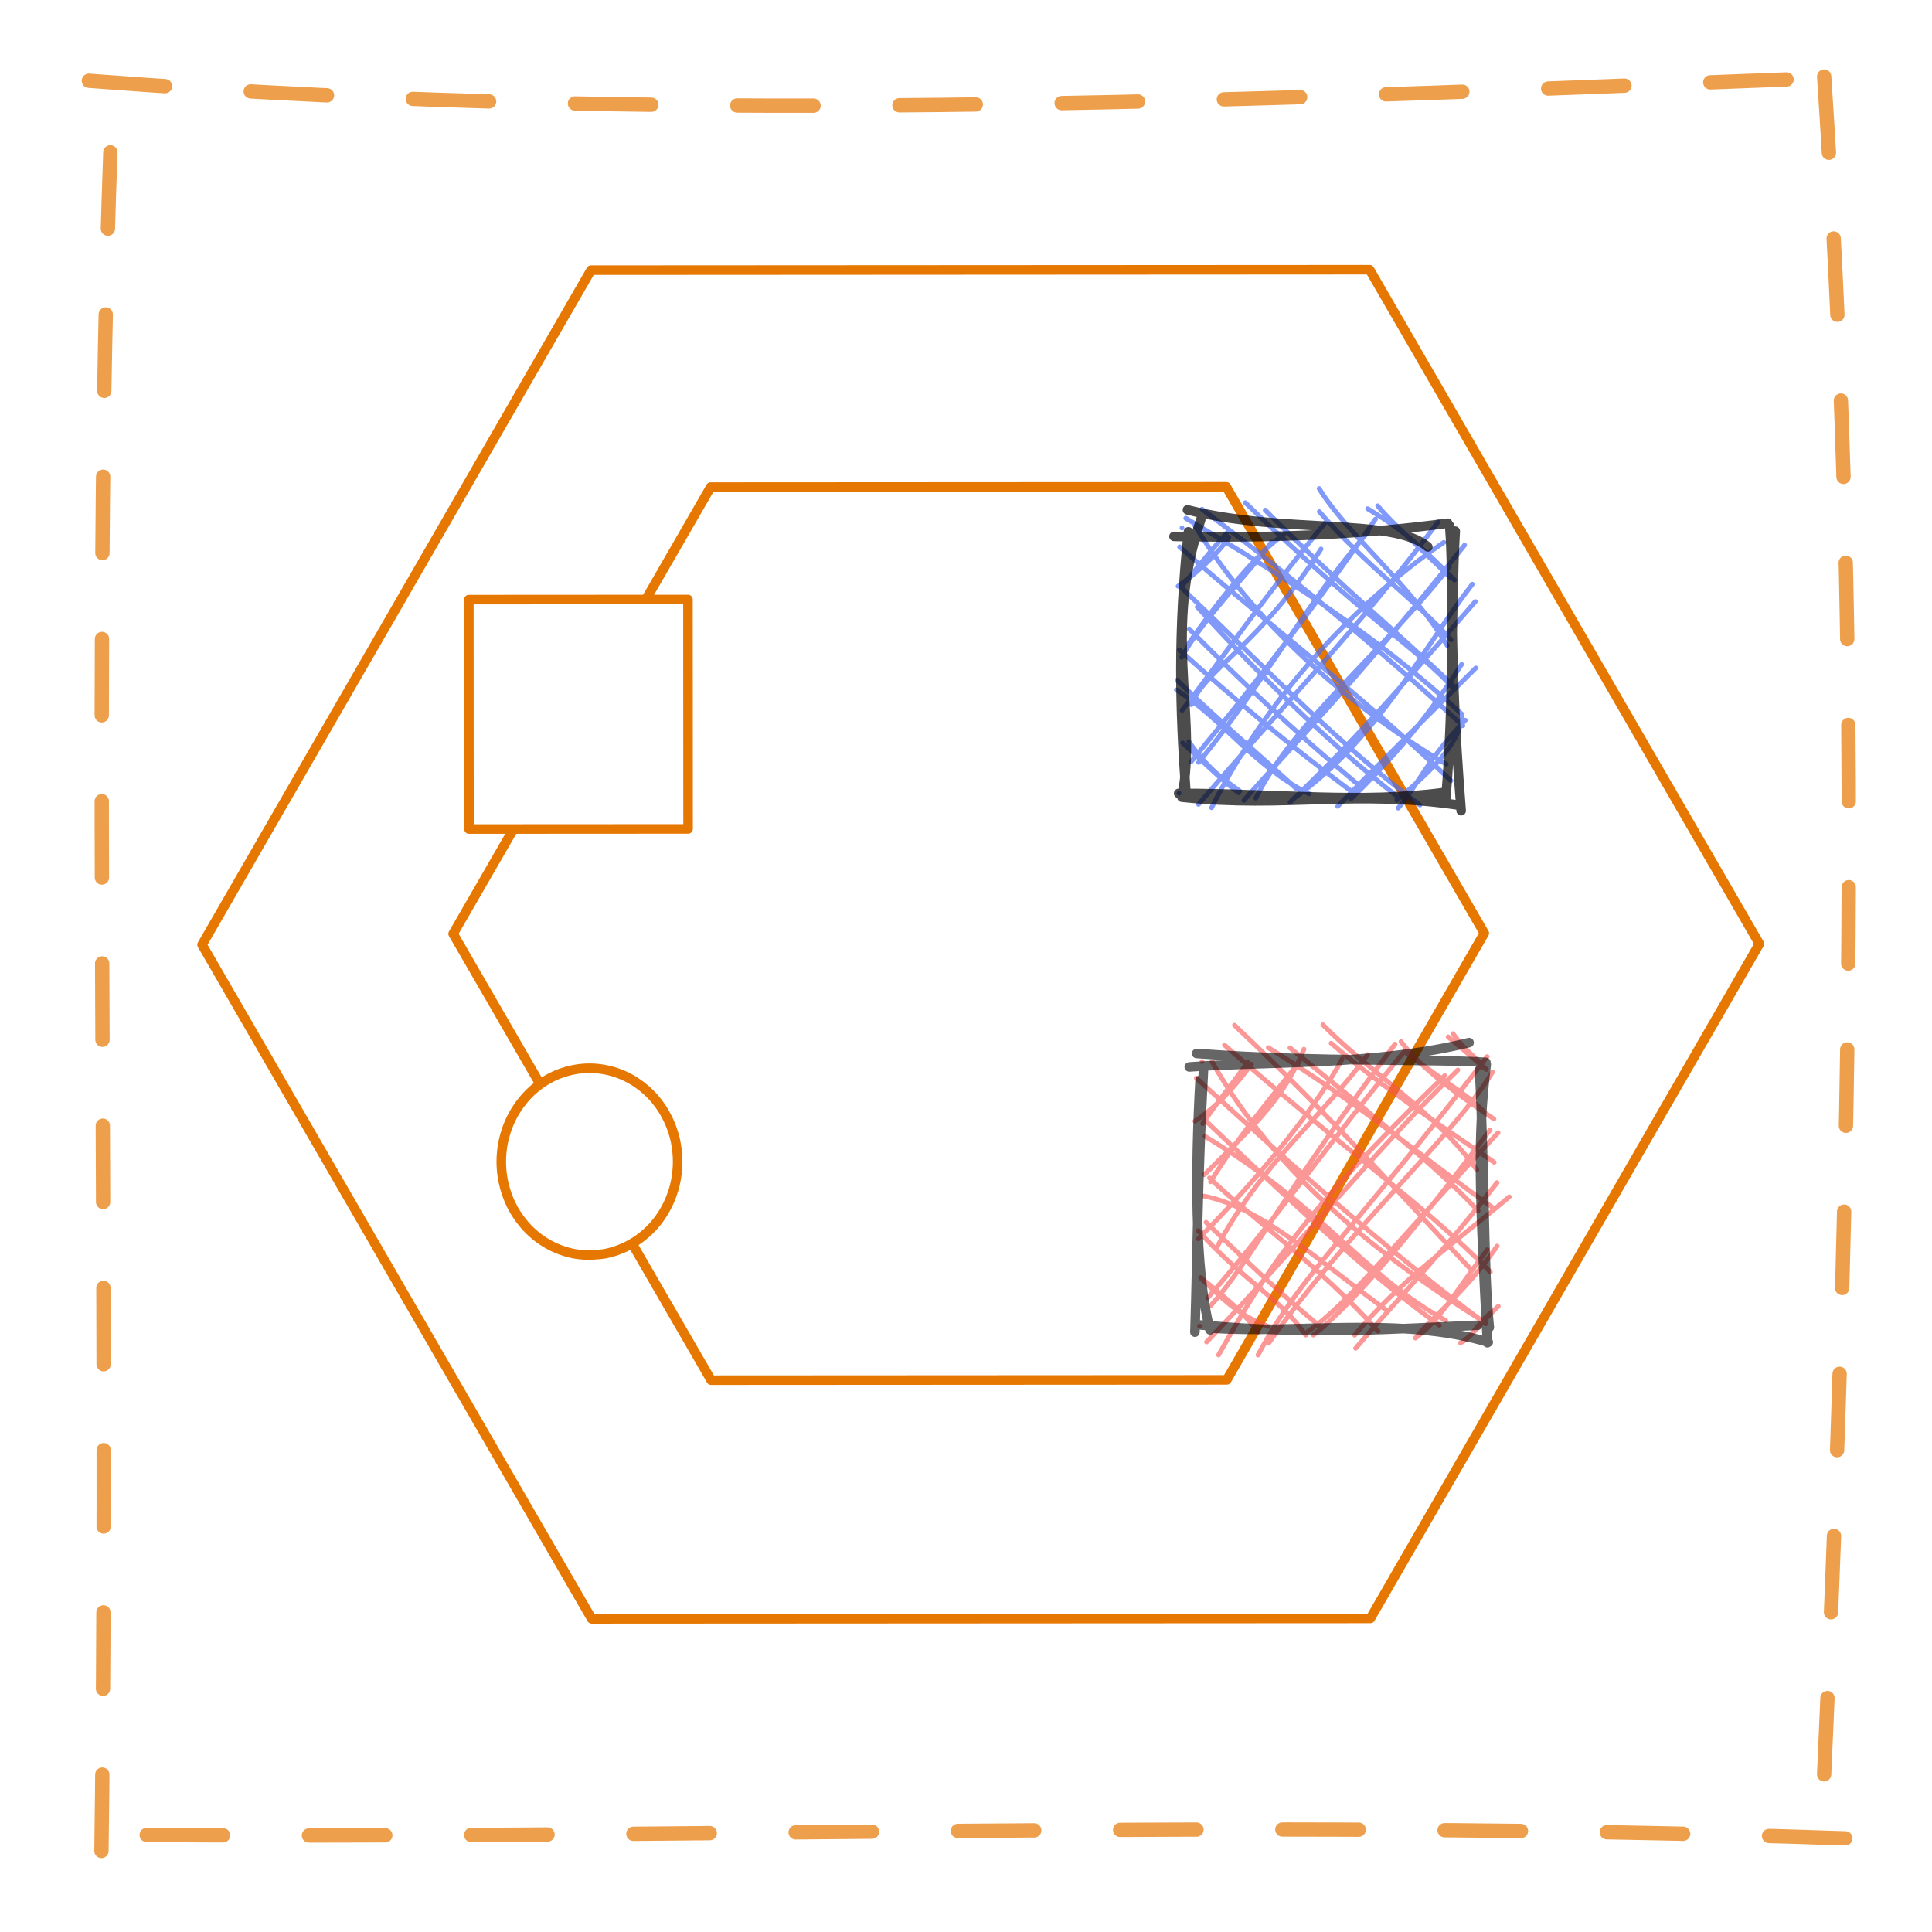 <svg version="1.1" xmlns="http://www.w3.org/2000/svg" viewBox="0 0 202.44 202.44" width="202.44" height="202.44">
  <!-- svg-source:excalidraw -->
  <!-- payload-type:application/vnd.excalidraw+json --><!-- payload-version:2 --><!-- payload-start -->eyJ2ZXJzaW9uIjoiMSIsImVuY29kaW5nIjoiYnN0cmluZyIsImNvbXByZXNzZWQiOnRydWUsImVuY29kZWQiOiJ4nO1ZaU/jyFx1MDAxNv3Or0CZr1x1MDAxZHftS0ujXHUwMDEx2Vx1MDAxYZJA09nhaYRMXFyJTVx1MDAxNlx1MDAwN7tcdTAwMTKWVv/3uU7TsVx1MDAxM1x1MDAwMoFcdTAwMDej93o0IFx1MDAwNVxct+rWcd17Tt2qfNvb38/Zu5nJfdrPmdu+O1x1MDAwZbzIvcl9SNpcdTAwMTcmioNwXG4msnyOw3nUX/b0rZ3Fnz5+nLjRyNjZ2O1cdTAwMWJnXHUwMDExxHN3XHUwMDFj27lcdTAwMTeETj+cfFxmrJnEfySfJ+7E/D5cdTAwMGInno2cdJK88Vx1MDAwMlx1MDAxYkY/5jJjMzFTXHUwMDFig/f/wPP+/rflZ1x1MDAwNl1k+tadXHUwMDBlx2Y5YGlKXHUwMDAxYqz1ZvNJOF2ixYxqolx1MDAxNFx1MDAxMnjVI4hLMKE1XHUwMDFlmFx1MDAwN1x1MDAwMNqklqQpd26Cr1x1MDAxNkVtinqLg8pcdTAwMTfeq/fLKp13XHUwMDEwjMdNezde4opDeJ3UXHUwMDE22yhcdTAwMWOZbuBZP5l7o301ynNj32SGReF86E9NXHUwMDFjr1xyXG5nbj+wd9Am0arxx1wifNpPW27hSXDhIMIkQYhwxDldWZPhhFwihzHEMcGcXHUwMDEzgTjbXHUwMDAwVlxmx1x1MDAxMFxuXHUwMDAw9ptcdTAwMTFSXCKUXCK7dPujIcCbeqs+NnKn8cyNIGBpv5ufr6xIMlx1MDAxNZKCKFx1MDAwMlOlQHxcdTAwMTNcZn37bJfYLGOCNcdUaELkypJAmFx1MDAxZHlpgixby/n6uFFutsLWSelOh1x1MDAwN7xz3blaYUpQXHUwMDE1WydhXFw9a8t842p4ZU1cdTAwMDNcdTAwMWTWslx1MDAxZIaX7eCkedGrloLKcGBcdTAwMWKV88OjZraD8iucV1x1MDAwZotcdTAwMWS/XHUwMDEw3sRcdTAwMTX/XHUwMDE0t1x1MDAwYp3cg/3Pzfj6bjR7XGJjLk5cdTAwMWUyXHUwMDBimaxheTPPs7meycDRiUKNW+5/XHUwMDE5lHrlc7dZvsw3s7gzxHCjKLzJrSzfPzzn162dXHUwMDE1J9TzjqozWzR3p6rT7ZuX+X30yvOZ5/7gXHUwMDEwXHUwMDE2klx1MDAxMqaJIEilmTVcdTAwMGWmIzBO5+Nx2lx1MDAxNvZHKe32MoBcdTAwMWZcdTAwMTFcdTAwMWWGb+U6RVI9xXWmKMKEUf5iqnfCWmnks5ZcdTAwMWP4N5Wo7Z6JqZq8K9U3RmWZjrYwXHUwMDFko8dUx1x1MDAwZZeIUKWkxEgrztRcdTAwMWH3JVOOVFxcXG5cdTAwMTA6IVx03eS+dKTmiiPKXHUwMDE4XHUwMDA1aVx1MDAxMG/h/m+DwWBcdTAwMGLpXHUwMDE5dijWsPhKXHSBiGRbWC+og1x1MDAxNagxIUpjJlxieUR7XHUwMDAxv0pqhnfQvqm6xULh8KA1O22d1mzj9txeeb9cbu3fk0Bps1x1MDAxYttiOJlcdTAwMDRcdTAwMTZcdTAwMWOehsHUblx1MDAwZYytXHUwMDFi2YOE075xvU2rmXpP2maJu/VcYqT/7adJvHxY/f/nh629JXJcdTAwMDTXgiPNKKRcdTAwMGLV2dFcZiWZSrlCXHUwMDEykkRwzt7kXHUwMDBlXHUwMDEz4lAlkGRcdTAwMDRcdTAwMGLFtaK73K29y+OE3TU8v1x0R7xccs7z/l6/Wk+Fai/799V6TDJ83dBjXCIoUZSztDjbpcf4y5BX4sGYNOrD61wiL9y6n936L6fH0uFEYSk14lx1MDAxYav07Zd6LJiTZFx1MDAxNEhcdTAwMWQlXHUwMDEwNfw36LGmgJBcdTAwMTOEsUBcboBsUWOkXHUwMDFjqFx1MDAwN2Ez5VxcIypo2uenXHUwMDFhXHUwMDEzQjDETuwqwi48UWXn+bh1fi6O0PmQ5evsa1ZL/9FynZZcdTAwMWH/RLlmXHUwMDAyKlx1MDAwYilcdTAwMTBcdTAwMDKVgZJd0+xoXCJcdTAwMWSotlx1MDAxNFx1MDAxMUppXHRZpHdcbtCz7lx1MDAxNHZcdTAwMTBVXGZOalD6S1jh16n1o4Teqa5cdTAwMWJoZFq1/Fdwdvh7/Wq9Sa6fPS9TSN4nz8tcdTAwMWNrwTR+eVxyXHUwMDFkd3T19LiOmoP6nNmjsu927u5/Mc1cdTAwMTaaOVB+UqY0hFxcbp6fXHUwMDE1dSCmXG6DRUP83nR83i7ZhDmIXHUwMDAxXHUwMDAwqDcwRrCfp/hWolxyXHUwMDA1hFx1MDAxNkiDlVx1MDAwYqI5yPMj0ZZSUUozXHUwMDFi7r+a/TbNfpZkZjxcdTAwMGVm8XaKQZ49STHFsORcZrGXc0xcdTAwMTkz7EXXni119HDKyv0ziTq/XHUwMDFjx6Sj4Vx1MDAwN2uGqETrXHUwMDE0o1x1MDAxNJKbMMalXHUwMDAyI2ebON/jlKpcdTAwMWSuXHUwMDE44qDoglx1MDAxMy3VtlOqclx1MDAxOOwgXHUwMDAwUcNRWlx1MDAxMP6oLpJcYjOmOKH/Umxp+psp9uw+XHUwMDA2gsmfXCKZ1Fx1MDAxNFx1MDAwZVmUyVx1MDAxN3PspNW9OEL394dupdQ9LtRcdTAwMTY4ylx1MDAxZjzBsX5cdTAwMTTGcd53bd9/T6Ztu/tcdTAwMTW77n6BbY6WmnHOXHTXcpNX2Fx1MDAxMUJiyHdJXHUwMDE4XHUwMDE0XHUwMDFmT/Jcbi1/dvDKhSnIlt1LO0RcdTAwMDIrYO+CU1x1MDAwM+xBWzYvID9cdTAwMDdpgFxuiUhgeoZ9XHUwMDBmzFx1MDAwMnhQXHUwMDE5SbzrwPFcdTAwMTVr105H9ry0aJlcdTAwMDNUPzC25/2f8GI1x9rl6/qdaras+3nfe9A9vp6VosXN/YiHV1xyXFy1ldPdl7o7/VxuUVx0Ws1GuyaPr92KmF18Lneq7+C30O6Oq/e2e1Vh01x1MDAwYmLmw9urwfiVl8VQXHUwMDA2v9tl8fPVrsqUc1x1MDAxYipcdTAwMDGbXHUwMDAx1lxc65erhDDt6eGZvIVcbllcdTAwMTSuXHUwMDBixUavNr/536vEzm+IpNBcdTAwMGWwb7m3Kqm1WJNcdFwiuSOh7EdJXHUwMDBmIDB/k0ywvjBcdTAwMDO+RSakI1x1MDAxOUVaaFArtXZVnepEco6DXHUwMDE0XHUwMDAxvJpCijy+JkaKYpRI3Vx1MDAwZZ24qo/Kw1JcXEa42GP5wrwxX0x6WVx1MDAxOTCqMfuK2rJbs1x1MDAxNYouj9tRftj7tYXEXGY7XFxW87HyP/erkbBRsVei70D4eSj8+/rlqFYvfUHXXHUwMDEzSbC9PnhcdTAwMDe/qLboneizk+5t2G5cdTAwMTeDy1x1MDAwMb5aXFy8/lun15dcdTAwMWJ7XHUwMDBmTnPubNa04Fx1MDAxMsw/oEM2XHUwMDA1XjO4N2tucovA3Fx1MDAxNLaXmkm1ufewXGKJXHUwMDAwmCSC377vff9cdTAwMGJYLWZTIn0=<!-- payload-end -->
  <defs>
    <style>
      @font-face {
        font-family: "Virgil";
        src: url("https://unpkg.com/@excalidraw/excalidraw@0.13.0-4d26993/dist/excalidraw-assets/Virgil.woff2");
      }
      @font-face {
        font-family: "Cascadia";
        src: url("https://unpkg.com/@excalidraw/excalidraw@0.13.0-4d26993/dist/excalidraw-assets/Cascadia.woff2");
      }
    </style>
  </defs>
  <rect x="0" y="0" width="202.44" height="202.44" fill="#ffffff"></rect><g stroke-opacity="0.7" fill-opacity="0.7" stroke-linecap="round" transform="translate(10 10) rotate(0 91.22 91.22)"><path d="M-0.69 -1.54 C63.97 3.41, 127.12 0.18, 183.01 -1.9 M181.14 -1.98 C184.86 54.44, 184.42 105.68, 180.76 184.19 M183.36 182.63 C120.84 180.48, 59.56 182.83, 0.3 182.23 M0.63 183.95 C1.5 118.51, -0.45 54, 1.77 0.65" stroke="#e67700" stroke-width="1.5" fill="none" stroke-dasharray="8 9"></path></g><g stroke-linecap="round"><g transform="translate(102.761 17.355) rotate(89.968 0 81.591)" fill-rule="evenodd"><path d="M0 0 L70.66 40.8 L70.66 122.39 L0 163.18 L-70.66 122.39 L-70.66 40.8 L0 0" stroke="none" stroke-width="0" fill="#fff" fill-rule="evenodd"></path><path d="M0 0 C22.17 12.8, 44.35 25.6, 70.66 40.8 M0 0 C22.91 13.23, 45.82 26.45, 70.66 40.8 M70.66 40.8 C70.66 73.08, 70.66 105.36, 70.66 122.39 M70.66 40.8 C70.66 65.6, 70.66 90.41, 70.66 122.39 M70.66 122.39 C48.1 135.41, 25.53 148.44, 0 163.18 M70.66 122.39 C52.14 133.08, 33.62 143.77, 0 163.18 M0 163.18 C-27.69 147.19, -55.39 131.2, -70.66 122.39 M0 163.18 C-18.8 152.32, -37.61 141.47, -70.66 122.39 M-70.66 122.39 C-70.66 101.88, -70.66 81.37, -70.66 40.8 M-70.66 122.39 C-70.66 93.45, -70.66 64.51, -70.66 40.8 M-70.66 40.8 C-46.78 27.01, -22.9 13.22, 0 0 M-70.66 40.8 C-48.39 27.94, -26.11 15.08, 0 0 M0 0 C0 0, 0 0, 0 0 M0 0 C0 0, 0 0, 0 0" stroke="#e67700" stroke-width="1" fill="none"></path></g></g><g stroke-linecap="round"><g transform="translate(101.503 43.788) rotate(89.968 5.684341886080802e-14 54.026)" fill-rule="evenodd"><path d="M0 0 L46.79 27.01 L46.79 81.04 L0 108.05 L-46.79 81.04 L-46.79 27.01 L0 0" stroke="none" stroke-width="0" fill="#fff" fill-rule="evenodd"></path><path d="M0 0 C10.13 5.85, 20.26 11.7, 46.79 27.01 M0 0 C14.81 8.55, 29.61 17.1, 46.79 27.01 M46.79 27.01 C46.79 42.9, 46.79 58.78, 46.79 81.04 M46.79 27.01 C46.79 44.23, 46.79 61.45, 46.79 81.04 M46.79 81.04 C28.91 91.36, 11.03 101.68, 0 108.05 M46.79 81.04 C31.06 90.12, 15.34 99.2, 0 108.05 M0 108.05 C-18.53 97.35, -37.06 86.65, -46.79 81.04 M0 108.05 C-9.7 102.45, -19.41 96.85, -46.79 81.04 M-46.79 81.04 C-46.79 67.54, -46.79 54.04, -46.79 27.01 M-46.79 81.04 C-46.79 65.04, -46.79 49.05, -46.79 27.01 M-46.79 27.01 C-31.13 17.98, -15.48 8.94, 0 0 M-46.79 27.01 C-29.85 17.24, -12.92 7.46, 0 0 M0 0 C0 0, 0 0, 0 0 M0 0 C0 0, 0 0, 0 0" stroke="#e67700" stroke-width="1" fill="none"></path></g></g><g stroke-linecap="round" transform="translate(48.592 63.364) rotate(89.968 12.021 11.48)"><path d="M0 0 L24.04 0 L24.04 22.96 L0 22.96" stroke="none" stroke-width="0" fill="#fff"></path><path d="M0 0 C6.38 0, 12.76 0, 24.04 0 M0 0 C5.65 0, 11.3 0, 24.04 0 M24.04 0 C24.04 7.95, 24.04 15.89, 24.04 22.96 M24.04 0 C24.04 7.61, 24.04 15.22, 24.04 22.96 M24.04 22.96 C14.85 22.96, 5.65 22.96, 0 22.96 M24.04 22.96 C15.38 22.96, 6.72 22.96, 0 22.96 M0 22.96 C0 16.38, 0 9.81, 0 0 M0 22.96 C0 16.31, 0 9.66, 0 0" stroke="#e67700" stroke-width="1" fill="none"></path></g><g stroke-linecap="round" transform="translate(51.975 112.484) rotate(89.968 9.792 9.238)"><path d="M19.58 9.24 C19.58 9.77, 19.53 10.32, 19.44 10.84 C19.34 11.37, 19.19 11.89, 18.99 12.4 C18.8 12.9, 18.56 13.39, 18.27 13.86 C17.99 14.32, 17.66 14.77, 17.29 15.18 C16.93 15.59, 16.52 15.97, 16.09 16.31 C15.65 16.66, 15.18 16.97, 14.69 17.24 C14.2 17.51, 13.67 17.74, 13.14 17.92 C12.61 18.1, 12.05 18.24, 11.49 18.34 C10.93 18.43, 10.36 18.48, 9.79 18.48 C9.23 18.48, 8.65 18.43, 8.09 18.34 C7.53 18.24, 6.98 18.1, 6.44 17.92 C5.91 17.74, 5.39 17.51, 4.9 17.24 C4.41 16.97, 3.93 16.66, 3.5 16.31 C3.06 15.97, 2.66 15.59, 2.29 15.18 C1.93 14.77, 1.6 14.32, 1.31 13.86 C1.03 13.39, 0.78 12.9, 0.59 12.4 C0.4 11.89, 0.25 11.37, 0.15 10.84 C0.05 10.32, 0 9.77, 0 9.24 C0 8.7, 0.05 8.16, 0.15 7.63 C0.25 7.11, 0.4 6.58, 0.59 6.08 C0.78 5.58, 1.03 5.08, 1.31 4.62 C1.6 4.16, 1.93 3.71, 2.29 3.3 C2.66 2.89, 3.06 2.5, 3.5 2.16 C3.93 1.82, 4.41 1.5, 4.9 1.24 C5.39 0.97, 5.91 0.74, 6.44 0.56 C6.98 0.37, 7.53 0.23, 8.09 0.14 C8.65 0.05, 9.23 0, 9.79 0 C10.36 0, 10.93 0.05, 11.49 0.14 C12.05 0.23, 12.61 0.37, 13.14 0.56 C13.67 0.74, 14.2 0.97, 14.69 1.24 C15.18 1.5, 15.65 1.82, 16.09 2.16 C16.52 2.5, 16.93 2.89, 17.29 3.3 C17.66 3.71, 17.99 4.16, 18.27 4.62 C18.56 5.08, 18.8 5.58, 18.99 6.08 C19.19 6.58, 19.34 7.11, 19.44 7.63 C19.53 8.16, 19.56 8.97, 19.58 9.24 C19.61 9.51, 19.61 8.97, 19.58 9.24" stroke="none" stroke-width="0" fill="#fff"></path><path d="M19.58 9.24 C19.58 9.77, 19.53 10.32, 19.44 10.84 C19.34 11.37, 19.19 11.89, 18.99 12.4 C18.8 12.9, 18.56 13.39, 18.27 13.86 C17.99 14.32, 17.66 14.77, 17.29 15.18 C16.93 15.59, 16.52 15.97, 16.09 16.31 C15.65 16.66, 15.18 16.97, 14.69 17.24 C14.2 17.51, 13.67 17.74, 13.14 17.92 C12.61 18.1, 12.05 18.24, 11.49 18.34 C10.93 18.43, 10.36 18.48, 9.79 18.48 C9.23 18.48, 8.65 18.43, 8.09 18.34 C7.53 18.24, 6.98 18.1, 6.44 17.92 C5.91 17.74, 5.39 17.51, 4.9 17.24 C4.41 16.97, 3.93 16.66, 3.5 16.31 C3.06 15.97, 2.66 15.59, 2.29 15.18 C1.93 14.77, 1.6 14.32, 1.31 13.86 C1.03 13.39, 0.78 12.9, 0.59 12.4 C0.4 11.89, 0.25 11.37, 0.15 10.84 C0.05 10.32, 0 9.77, 0 9.24 C0 8.7, 0.05 8.16, 0.15 7.63 C0.25 7.11, 0.4 6.58, 0.59 6.08 C0.78 5.58, 1.03 5.08, 1.31 4.62 C1.6 4.16, 1.93 3.71, 2.29 3.3 C2.66 2.89, 3.06 2.5, 3.5 2.16 C3.93 1.82, 4.41 1.5, 4.9 1.24 C5.39 0.97, 5.91 0.74, 6.44 0.56 C6.98 0.37, 7.53 0.23, 8.09 0.14 C8.65 0.05, 9.23 0, 9.79 0 C10.36 0, 10.93 0.05, 11.49 0.14 C12.05 0.23, 12.61 0.37, 13.14 0.56 C13.67 0.74, 14.2 0.97, 14.69 1.24 C15.18 1.5, 15.65 1.82, 16.09 2.16 C16.52 2.5, 16.93 2.89, 17.29 3.3 C17.66 3.71, 17.99 4.16, 18.27 4.62 C18.56 5.08, 18.8 5.58, 18.99 6.08 C19.19 6.58, 19.34 7.11, 19.44 7.63 C19.53 8.16, 19.56 8.97, 19.58 9.24 C19.61 9.51, 19.61 8.97, 19.58 9.24" stroke="#e67700" stroke-width="1" fill="none"></path></g><g stroke-opacity="0.6" fill-opacity="0.6" stroke-linecap="round" transform="translate(125.955 111.227) rotate(0 14.637 13.979)"><path d="M0 0 C0 0, 0 0, 0 0 M0 0 C0 0, 0 0, 0 0 M-0.75 6.25 C0.83 5.22, 2.7 3.61, 5.18 0.28 M0.07 6.51 C1.53 4.32, 3.57 1.87, 4.78 0.03 M0.24 11.86 C5.27 6.84, 8.38 4.2, 10.68 -1.29 M0.89 12.6 C4.23 7.14, 8.31 2.55, 10.21 -0.02 M1.51 19.55 C6.3 10.52, 12.75 5.71, 17.34 -0.72 M-0.39 18.58 C6.79 11.38, 12.48 3.96, 14.68 -0.28 M0.92 25.56 C5.16 20.87, 8.71 13.45, 20.22 -1.82 M0.59 24.77 C7.31 17.12, 13.51 8.22, 21.2 -1.06 M1.73 30.75 C6.8 21.81, 10.1 16.38, 25.43 1.48 M0.47 29.39 C10.24 19.16, 18.63 8.78, 26.8 0.89 M5.86 30.76 C10.36 22.29, 14.99 18.83, 29.87 -0.51 M6.98 29.51 C15.38 17.53, 26.22 7.97, 30.44 1.1 M11.66 28.67 C16.21 25.08, 22.66 17.14, 30.18 7.16 M11.07 28.32 C15.52 25.14, 19.3 20.09, 31.02 7.46 M15.99 28.68 C20.74 22.93, 26.36 19.11, 32.19 14.18 M16.09 30.05 C20.53 24.86, 25.53 19.68, 30.91 12.69 M22.49 28.82 C24.55 26.33, 27.53 24.22, 30.92 19.34 M22.36 28.98 C24.97 27.07, 26.52 24.14, 29.89 19.72 M27.07 29.49 C28.58 28.71, 28.5 27.68, 30.74 25.94 M27.65 29.08 C28.5 28.51, 29.1 27.48, 31.04 25.65 M-0.26 27.73 C-0.26 27.73, -0.26 27.73, -0.26 27.73 M-0.26 27.73 C-0.26 27.73, -0.26 27.73, -0.26 27.73 M6.94 27.76 C4.28 26.74, 2.94 25.69, -0.16 22.66 M5.84 28.39 C4.51 26.49, 3.69 25.76, -0.15 22.63 M10.87 28.67 C8.14 24.76, 4.39 23.03, -0.4 17.73 M12.48 27.86 C9.33 25.22, 7.03 23.23, 0.42 16.85 M19.31 26.05 C11.67 20.47, 6.16 15.29, 0.2 14.1 M18.45 28.26 C12.02 21.12, 4.95 16.25, 0.78 12.2 M25.53 27.14 C16.57 22.14, 12.99 15.48, 0.31 7.84 M24.87 27.64 C19.2 23.51, 13.6 18.86, 0.41 6.24 M29.74 27.4 C17.23 19.56, 7.48 11.3, 1.04 0.03 M29.73 27.48 C18.11 18.83, 7.69 9.27, -0.6 1.74 M28.25 21.87 C22.14 15.43, 13.75 5.97, 3.4 -3.8 M30.21 22.05 C23.42 15.09, 14.91 9.27, 2.35 -1.72 M30.35 15.23 C24.49 11.09, 16.03 4.09, 6.94 -1.45 M28.93 15.65 C25.96 12.45, 21.09 8.16, 9.21 -1.43 M28.79 11.37 C24.61 5.39, 17.36 0.96, 12.66 -3.85 M30.61 10.56 C24.9 6.6, 19.25 3.01, 13.52 -1.92 M29.64 5.41 C28.17 3.69, 26 2.56, 21.25 -1.01 M30.58 6.02 C27.39 3.86, 23.06 0.9, 20.85 -2.08 M29.49 0.67 C28.81 -0.49, 27.9 -0.68, 26.29 -2.92 M29.79 0.83 C28.79 0.04, 27.93 -0.83, 25.78 -2.58" stroke="#fa5252" stroke-width="0.5" fill="none"></path><path d="M-1.34 0.57 C6.91 -0.03, 18.1 0.44, 27.98 -1.98 M-0.57 -0.84 C12.55 0.1, 24.3 -0.29, 29.74 0.09 M29.78 0.3 C28.81 8, 29.1 14.34, 29.9 29.47 M29.07 0.89 C29.61 11.05, 29.48 21.99, 30.1 27.86 M29.99 29.41 C20.92 26.7, 9.79 28.53, 1.21 27.95 M28.88 27.64 C19.93 28, 12.18 28.7, -0.14 27.61 M0.83 28.12 C-0.83 21.75, -0.69 10.73, -0.21 1.96 M-0.75 28.36 C-0.49 20.5, -0.5 13.09, 0.16 0.67" stroke="#000000" stroke-width="1" fill="none"></path></g><g stroke-opacity="0.7" fill-opacity="0.7" stroke-linecap="round" transform="translate(123.854 55.324) rotate(0 13.872 14.029)"><path d="M0 0 C0 0, 0 0, 0 0 M0 0 C0 0, 0 0, 0 0 M-0.41 6.1 C2.26 4.21, 4.35 1.95, 4.91 0.96 M-0.15 6.19 C1.17 4.79, 2.22 3.28, 4.66 0.54 M-0.04 13.55 C2.32 9.33, 7.09 4.67, 9.38 1.47 M0.7 12.1 C4 7.32, 8.18 2.29, 10.65 0.72 M0.98 18.51 C2.44 14.77, 8.11 12.32, 14.57 2.2 M0.01 19.1 C4.23 13.7, 8.23 7.69, 15.01 -0.55 M1.74 24.56 C8.73 16.06, 12.98 7.92, 19.51 0.39 M0.95 24.5 C8.69 15.11, 15.19 6.46, 20.27 -0.93 M3.1 29.31 C9.44 16.68, 19.32 7.01, 27.43 1.51 M1.73 28.96 C9.92 19.29, 17.95 11.2, 26.84 -0.64 M7.73 28.31 C11.73 20.3, 20.72 13.32, 28.01 4.09 M6.49 28.54 C10.58 23.81, 17.12 17.48, 29.61 1.79 M11.68 28.36 C20.67 21.98, 25.31 12.46, 30.42 5.89 M11.33 28.73 C18.98 21.44, 24.78 14.48, 30.73 7.71 M16.31 29.17 C19.68 25.66, 24.98 20.46, 30.78 14.67 M17.69 28.39 C21.22 24.92, 24.75 21.34, 29.3 14.29 M22.5 28.54 C25.5 25.92, 28.86 23.07, 29.34 19.89 M22.65 29.35 C24.61 27.09, 25.62 24.39, 29.68 20.14 M-0.31 27.79 C-0.31 27.79, -0.31 27.79, -0.31 27.79 M-0.31 27.79 C-0.31 27.79, -0.31 27.79, -0.31 27.79 M6.06 27.57 C5.05 26.76, 3.12 25.8, 0.72 22.39 M5.93 27.74 C4.08 26.38, 1.91 24.18, 0.06 22.51 M11.99 27.32 C7.98 23.66, 3.85 20.17, -0.52 15.95 M13.32 27.85 C7.63 25.07, 4.17 19.95, -0.59 16.97 M18.62 27.03 C11.2 20.82, 6.11 15.97, 0.75 10.57 M17.67 27.53 C11.03 22.6, 5.22 17.71, -0.28 12.77 M22.72 28.25 C14.4 21.85, 6.2 13.37, 1.6 8.27 M24.93 29.03 C16.3 22.53, 10.04 15.94, -0.29 6.03 M27.68 24.75 C18.76 19.41, 8.16 11, 1.35 -0.26 M28.18 26.47 C18.16 16.91, 7.39 8.76, -0.25 1.98 M29.35 19.53 C20.43 11.3, 11.04 5.29, 0.4 -1.02 M29.43 20.72 C20.7 12.68, 10.86 4.62, 2.1 -1.97 M28.41 16.79 C25.25 13.11, 18.91 9.28, 6.64 -2.65 M28.59 16.67 C22.2 10.57, 17.02 6.46, 8.72 -1.87 M27.78 12.31 C23.95 5.89, 17.44 0.83, 14.37 -4.13 M28.19 11.72 C24.36 7.44, 19.6 4.27, 14.39 -1.71 M28.55 5.45 C25.62 2.51, 23.57 0.45, 19.45 -2.02 M28.1 5.19 C24.89 1.98, 22 -0.49, 20.51 -2.32" stroke="#4c6ef5" stroke-width="0.5" fill="none"></path><path d="M0.57 -1.9 C10.79 0.67, 22.2 -1.11, 25.76 1.98 M-0.84 0.88 C10.07 1.11, 19.44 0.62, 27.84 -0.5 M28.05 -0.21 C28.52 5.9, 27.88 12.27, 29.25 29.63 M28.63 0.33 C28.15 8.73, 28.51 17.9, 27.65 28.26 M29.19 29.07 C17.9 27.4, 10.99 29.36, -0.01 28.21 M27.42 27.72 C18.68 28.87, 10.04 27.81, -0.35 27.81 M0.16 27.24 C1.41 18.87, -1.92 10.82, 1.96 -0.86 M0.4 27.58 C-0.22 19, -0.45 11.08, 0.67 0.4" stroke="#000000" stroke-width="1" fill="none"></path></g></svg>